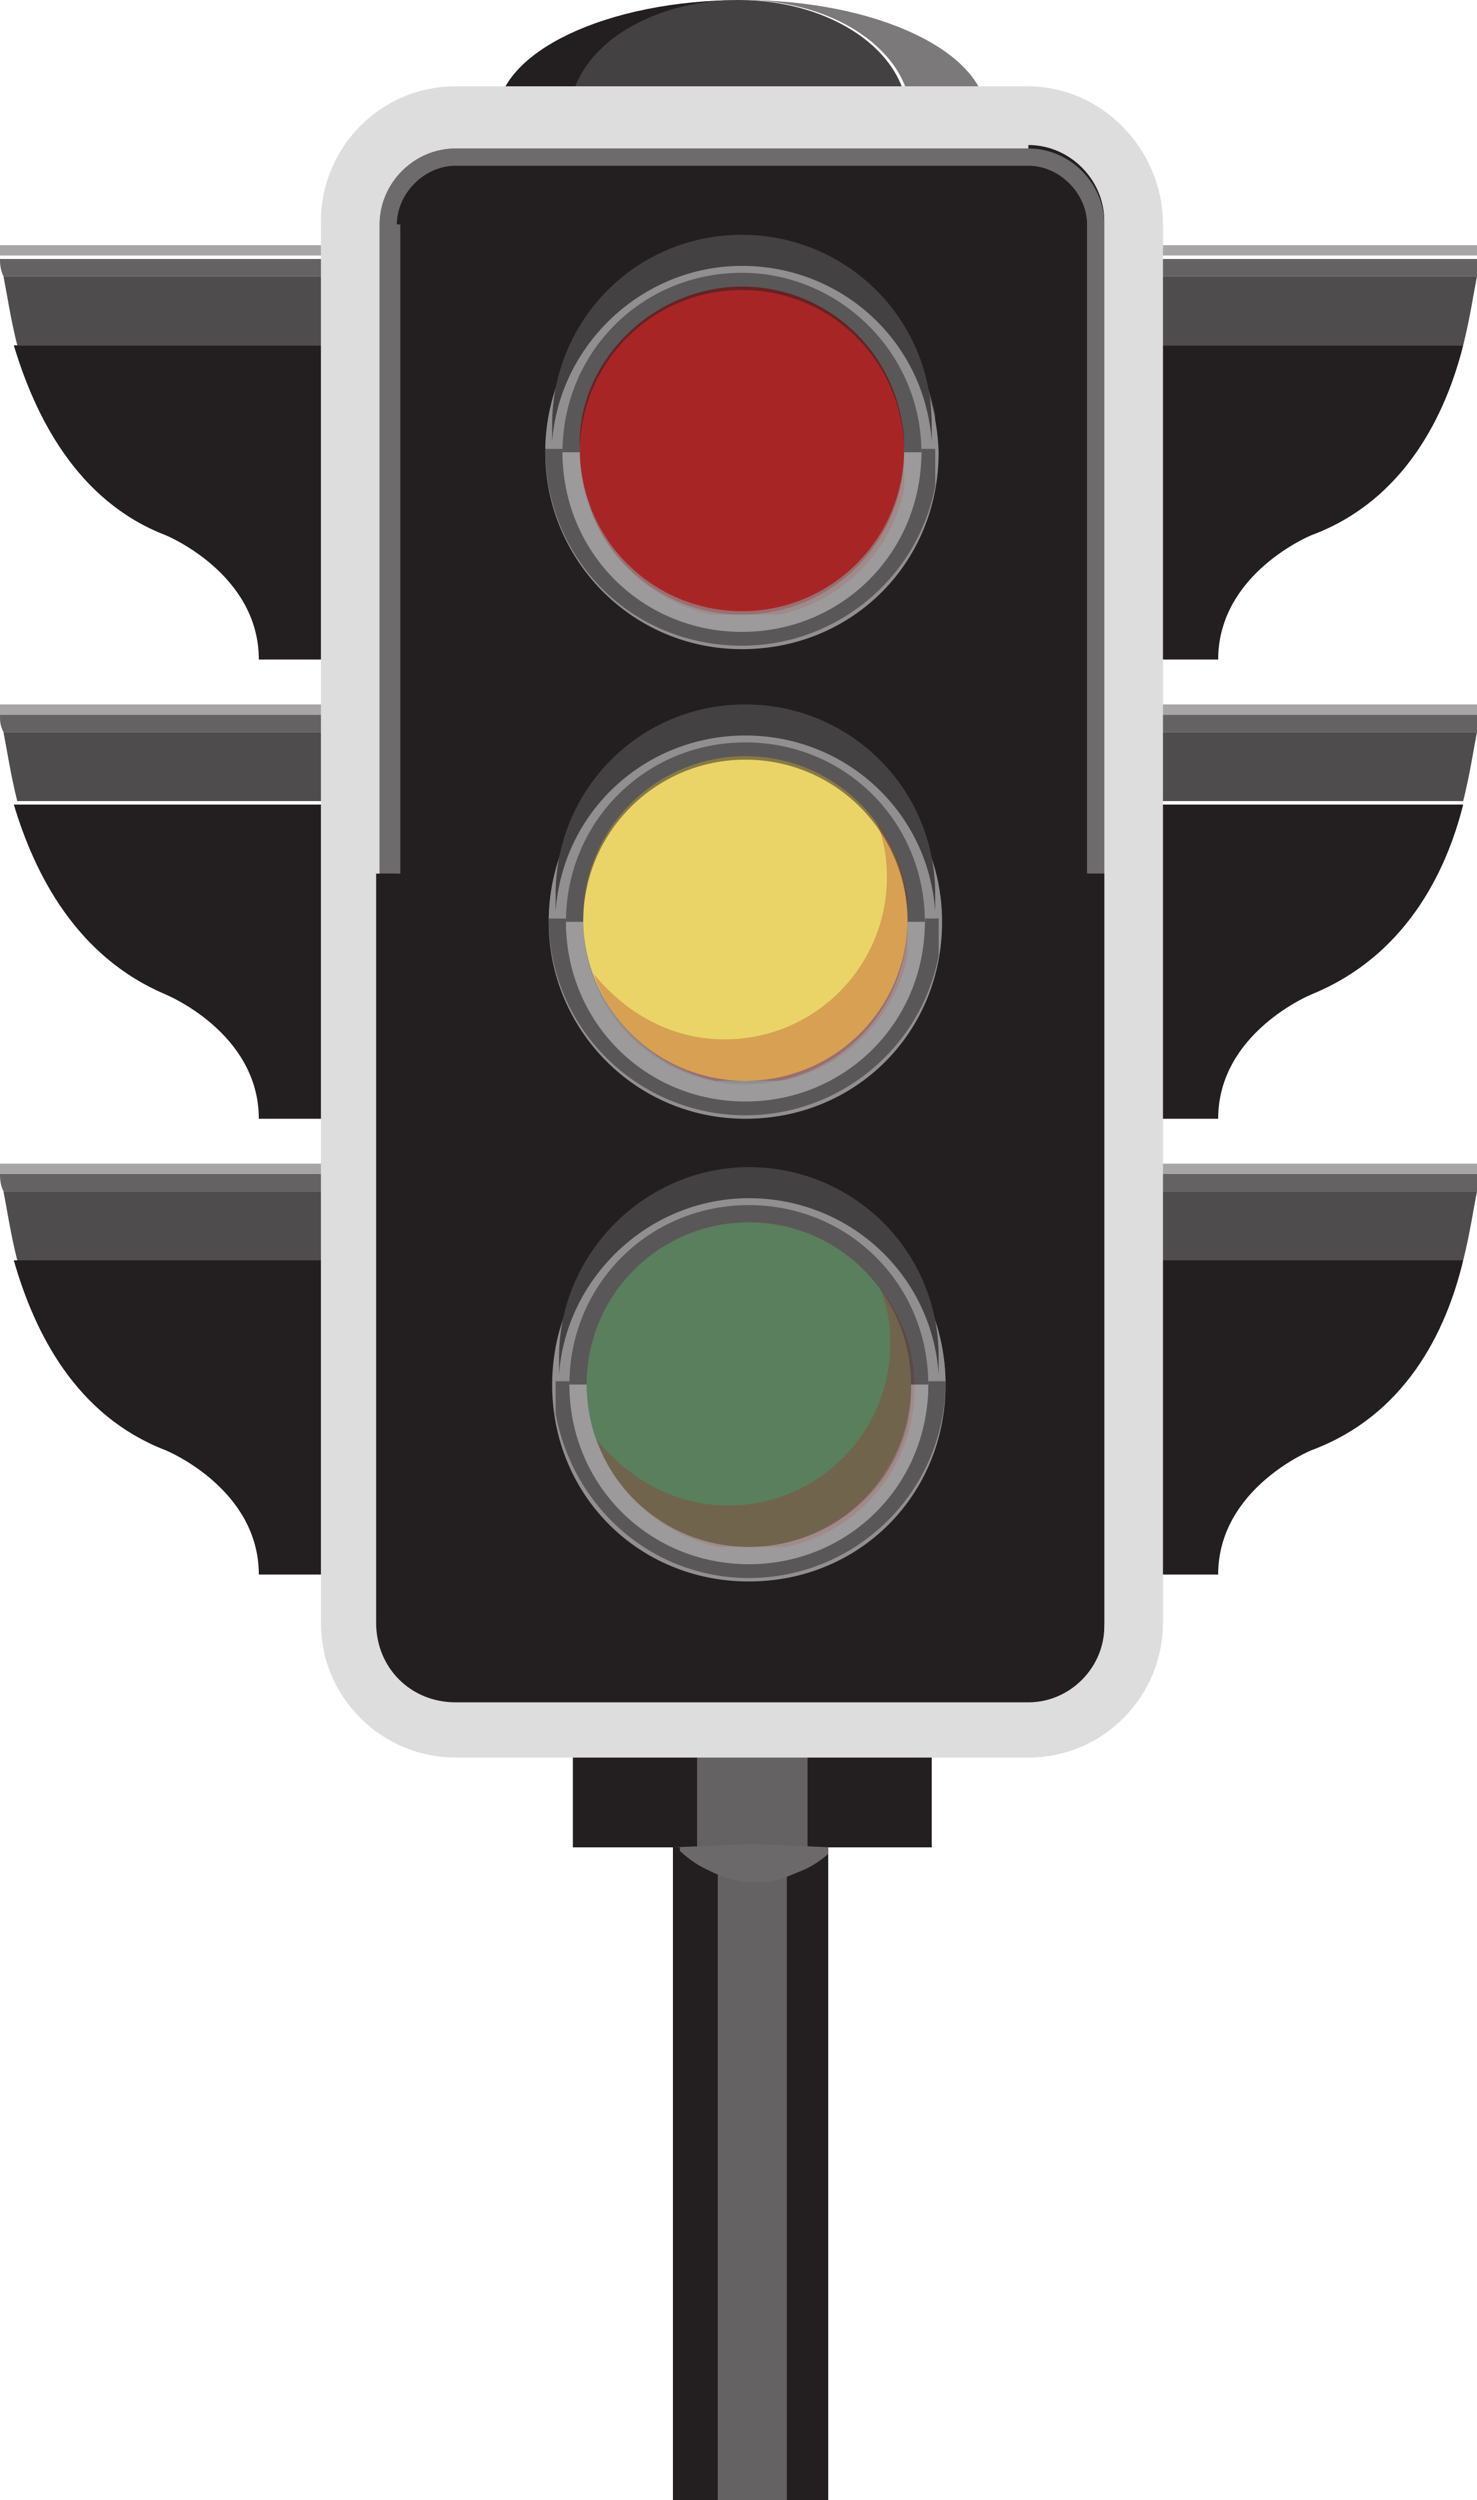 <svg xmlns="http://www.w3.org/2000/svg" xmlns:xlink="http://www.w3.org/1999/xlink" width="42.8" height="72.4" viewBox="0 0 42.8 72.4"><path fill="#231F20" d="M19.5 53.5H24v18.9h-4.5z"/><path fill="#656263" d="M20.8 53.5h2v18.9h-2z"/><path fill="#231F20" d="M16.6 49.3H27v4.2H16.6z"/><path fill="#656263" d="M20.8 53.5h2.6v-4.2h-3.2v4.2"/><path fill="#231F20" d="M4.8 15.5s2.7 1.1 2.7 3.6h2V10H.4c.6 2 1.8 4.5 4.4 5.5"/><path fill="#656263" d="M.1 8h9.5v-.5H0c0 .1 0 .3.1.5"/><path fill="#A7A5A6" d="M9.5 7.5v-.4H0v.3h9.5z"/><path fill="#4F4C4D" d="M.1 8c.1.5.2 1.2.4 2h9.1V8H.1z"/><path fill="#231F20" d="M4.8 28.8s2.7 1.1 2.7 3.6h2v-9.1H.4c.6 2 1.8 4.4 4.4 5.5"/><path fill="#656263" d="M.1 21.2h9.5v-.5H0c0 .2 0 .3.1.5"/><path fill="#A7A5A6" d="M9.5 20.7v-.3H0v.3h9.5z"/><path fill="#4F4C4D" d="M.1 21.2c.1.5.2 1.2.4 2h9.1v-2H.1z"/><path fill="#231F20" d="M4.8 42s2.7 1.1 2.7 3.6h2v-9.1H.4C1 38.6 2.2 41 4.8 42"/><path fill="#656263" d="M.1 34.5h9.5V34H0c0 .1 0 .3.1.5"/><path fill="#A7A5A6" d="M9.5 34v-.3H0v.3h9.5z"/><path fill="#4F4C4D" d="M.1 34.5c.1.5.2 1.2.4 2h9.1v-2H.1z"/><path fill="#231F20" d="M38 15.5s-2.7 1.1-2.7 3.6h-2V10h9.1c-.5 2-1.7 4.5-4.4 5.5"/><path fill="#656263" d="M42.8 8h-9.5v-.5h9.5V8"/><path fill="#A7A5A6" d="M33.3 7.5v-.4h9.5v.3h-9.5z"/><path fill="#4F4C4D" d="M42.8 8c-.1.5-.2 1.2-.4 2h-9.1V8h9.5z"/><path fill="#231F20" d="M38 28.8s-2.7 1.1-2.7 3.6h-2v-9.1h9.1c-.5 2-1.7 4.4-4.4 5.5"/><path fill="#656263" d="M42.8 21.2h-9.5v-.5h9.5v.5"/><path fill="#A7A5A6" d="M33.3 20.7v-.3h9.5v.3h-9.5z"/><path fill="#4F4C4D" d="M42.8 21.2c-.1.5-.2 1.2-.4 2h-9.1v-2h9.5z"/><path fill="#231F20" d="M38 42s-2.7 1.1-2.7 3.6h-2v-9.1h9.1c-.5 2.1-1.7 4.5-4.4 5.5"/><path fill="#656263" d="M42.8 34.5h-9.5V34h9.5v.5"/><path fill="#A7A5A6" d="M33.3 34v-.3h9.5v.3h-9.5z"/><path fill="#4F4C4D" d="M42.8 34.5c-.1.5-.2 1.2-.4 2h-9.1v-2h9.5z"/><path fill="#7B7979" d="M21.5 0c2.7 0 4.9 1.5 4.9 3.4s-2.2 3.4-4.9 3.4c3.9 0 7.1-1.5 7.1-3.4S25.4 0 21.5 0"/><path fill="#231F20" d="M16.6 3.4c0-1.9 2.2-3.4 4.9-3.4-3.9 0-7.1 1.5-7.1 3.4s3.2 3.4 7.1 3.4c-2.7 0-4.9-1.5-4.9-3.4"/><path fill="#444142" d="M26.3 3.4c0-1.9-2.2-3.4-4.9-3.4s-4.9 1.5-4.9 3.4 2.2 3.4 4.9 3.4 4.9-1.5 4.9-3.4"/><path fill="#231F20" d="M13.2 50.2c-1.7 0-3.1-1.4-3.1-3.1V6.5c0-1.7 1.4-3.1 3.1-3.1h16.6c1.7 0 3.1 1.4 3.1 3.1v40.6c0 1.7-1.4 3.1-3.1 3.1H13.2z"/><path fill="#DEDDDE" d="M29.8 4.2c1.2 0 2.2 1 2.2 2.2V47c0 1.2-1 2.2-2.2 2.2H13.2c-1.2 0-2.2-1-2.2-2.2V6.5c0-1.2 1-2.2 2.2-2.2h16.6m0-1.8H13.2c-2.2 0-3.9 1.8-3.9 3.9V47c0 2.2 1.8 3.9 3.9 3.9h16.6c2.2 0 3.9-1.8 3.9-3.9V6.5c0-2.2-1.8-4-3.9-4"/><g opacity=".4"><defs><path id="a" d="M10.9 4.2H32v21.1H10.9z"/></defs><clipPath id="b"><use xlink:href="#a" overflow="visible"/></clipPath><path clip-path="url(#b)" fill="#DEDDDE" d="M11.5 6.5c0-.9.8-1.7 1.7-1.7h16.6c.9 0 1.7.8 1.7 1.7v18.9h.5V6.5c0-1.2-1-2.2-2.2-2.2H13.2c-1.2 0-2.2 1-2.2 2.2v18.9h.6V6.5z"/></g><defs><path id="c" d="M10.9 25.3H32v24H10.9z"/></defs><clipPath id="d"><use xlink:href="#c" overflow="visible"/></clipPath><path clip-path="url(#d)" fill="#231F20" d="M13.2 49.3h16.6c1.2 0 2.2-1 2.2-2.2V25.3h-.6V47c0 .9-.8 1.7-1.7 1.7H13.2c-.9 0-1.7-.8-1.7-1.7V25.3h-.6V47c0 1.3 1 2.3 2.3 2.3"/><path fill="#A82526" d="M21.5 18.3c-2.9 0-5.2-2.3-5.2-5.2 0-2.9 2.3-5.2 5.2-5.2s5.2 2.3 5.2 5.2c0 2.8-2.4 5.2-5.2 5.2"/><path fill="#918F90" d="M21.5 8.3c2.6 0 4.7 2.1 4.7 4.7s-2.1 4.7-4.7 4.7-4.7-2.1-4.7-4.7c-.1-2.5 2.1-4.7 4.7-4.7m0-.9c-3.1 0-5.7 2.5-5.7 5.7 0 3.1 2.5 5.7 5.7 5.7s5.7-2.5 5.7-5.7c-.1-3.2-2.6-5.7-5.7-5.7"/><g opacity=".3"><defs><path id="e" d="M17 10.3h9.2v7.5H17z"/></defs><clipPath id="f"><use xlink:href="#e" overflow="visible"/></clipPath><path clip-path="url(#f)" fill="#A82526" d="M25.3 10.3c.2.5.3 1 .3 1.6 0 2.6-2.1 4.7-4.7 4.7-1.6 0-2.9-.8-3.8-1.9.6 1.8 2.4 3.2 4.5 3.2 2.6 0 4.7-2.1 4.7-4.7-.1-1.2-.5-2.2-1-2.9"/></g><defs><path id="g" d="M18.7 9.8h2.4v2.4h-2.4z"/></defs><clipPath id="h"><use xlink:href="#g" overflow="visible"/></clipPath><path clip-path="url(#h)" fill="#A82526" d="M21 11c0 .7-.5 1.2-1.2 1.2s-1.2-.5-1.2-1.2.5-1.2 1.2-1.2 1.2.5 1.2 1.2"/><g opacity=".5"><defs><path id="i" d="M15.8 7.4h11.3v11.3H15.8z"/></defs><clipPath id="j"><use xlink:href="#i" overflow="visible"/></clipPath><path clip-path="url(#j)" fill="#918F90" d="M21.5 7.9c2.9 0 5.2 2.3 5.2 5.2h.5c0-3.1-2.5-5.7-5.7-5.7s-5.7 2.5-5.7 5.7h.5c0-2.9 2.3-5.2 5.2-5.2"/><path clip-path="url(#j)" fill="#231F20" d="M21.5 7.9c-2.9 0-5.2 2.3-5.2 5.2h.5c0-2.6 2.1-4.7 4.7-4.7s4.7 2.1 4.7 4.7h.5c0-2.9-2.4-5.2-5.2-5.2"/><path clip-path="url(#j)" fill="#231F20" d="M21.5 18.7c3.1 0 5.7-2.5 5.7-5.7h-.5c0 2.9-2.3 5.2-5.2 5.2s-5.2-2.3-5.2-5.2h-.5c0 3.2 2.5 5.7 5.7 5.7"/><path clip-path="url(#j)" fill="#A7A5A6" d="M21.5 17.8c-2.6 0-4.7-2.1-4.7-4.7h-.5c0 2.9 2.3 5.2 5.2 5.2s5.2-2.3 5.2-5.2h-.5c0 2.6-2.1 4.7-4.7 4.7"/></g><defs><path id="k" d="M15.9 6.8H27v6H15.9z"/></defs><clipPath id="l"><use xlink:href="#k" overflow="visible"/></clipPath><path clip-path="url(#l)" fill="#444142" d="M21.5 7.7c2.9 0 5.3 2.2 5.5 5.1v-.5c0-3.1-2.5-5.5-5.5-5.5-3.1 0-5.5 2.5-5.5 5.5v.5c.2-2.8 2.6-5.1 5.5-5.1"/><path fill="#EBD467" d="M21.6 31.8c-2.9 0-5.2-2.3-5.2-5.2s2.3-5.2 5.2-5.2c2.9 0 5.2 2.3 5.2 5.2s-2.3 5.2-5.2 5.2"/><path fill="#918F90" d="M21.6 21.9c2.6 0 4.7 2.1 4.7 4.7s-2.1 4.7-4.7 4.7-4.7-2.1-4.7-4.7 2.1-4.7 4.7-4.7m0-.9c-3.1 0-5.7 2.5-5.7 5.7 0 3.1 2.5 5.7 5.7 5.7s5.7-2.5 5.7-5.7-2.6-5.7-5.7-5.7"/><g opacity=".3"><defs><path id="m" d="M17.1 23.8h9.2v7.5h-9.2z"/></defs><clipPath id="n"><use xlink:href="#m" overflow="visible"/></clipPath><path clip-path="url(#n)" fill="#A82526" d="M25.4 23.8c.2.5.3 1 .3 1.6 0 2.6-2.1 4.7-4.7 4.7-1.6 0-2.9-.8-3.8-1.9.6 1.8 2.4 3.2 4.5 3.2 2.6 0 4.7-2.1 4.7-4.7-.1-1.1-.4-2.1-1-2.9"/></g><defs><path id="o" d="M18.8 23.4h2.4v2.4h-2.4z"/></defs><clipPath id="p"><use xlink:href="#o" overflow="visible"/></clipPath><path clip-path="url(#p)" fill="#EBD467" d="M21.2 24.6c0 .7-.5 1.2-1.2 1.2s-1.2-.5-1.2-1.2.5-1.2 1.2-1.2 1.2.5 1.2 1.2"/><g opacity=".5"><defs><path id="q" d="M15.9 21h11.3v11.3H15.9z"/></defs><clipPath id="r"><use xlink:href="#q" overflow="visible"/></clipPath><path clip-path="url(#r)" fill="#918F90" d="M21.6 21.5c2.9 0 5.2 2.3 5.2 5.2h.5c0-3.1-2.5-5.7-5.7-5.7s-5.7 2.5-5.7 5.7h.5c0-2.9 2.3-5.2 5.2-5.2"/><path clip-path="url(#r)" fill="#231F20" d="M21.6 21.5c-2.9 0-5.2 2.3-5.2 5.2h.5c0-2.6 2.1-4.7 4.7-4.7s4.7 2.1 4.7 4.7h.5c0-2.9-2.3-5.2-5.2-5.2"/><path clip-path="url(#r)" fill="#231F20" d="M21.6 32.3c3.1 0 5.7-2.5 5.7-5.7h-.5c0 2.9-2.3 5.2-5.2 5.2-2.9 0-5.2-2.3-5.2-5.2h-.5c0 3.2 2.6 5.7 5.7 5.7"/><path clip-path="url(#r)" fill="#A7A5A6" d="M21.6 31.4c-2.6 0-4.7-2.1-4.7-4.7h-.5c0 2.9 2.3 5.2 5.2 5.2 2.9 0 5.2-2.3 5.2-5.2h-.5c0 2.6-2.1 4.7-4.7 4.7"/></g><g><defs><path id="s" d="M16.1 20.4h11.1v6H16.1z"/></defs><clipPath id="t"><use xlink:href="#s" overflow="visible"/></clipPath><path clip-path="url(#t)" fill="#444142" d="M21.6 21.3c2.9 0 5.3 2.2 5.5 5.1v-.5c0-3.1-2.5-5.5-5.5-5.5-3.1 0-5.5 2.5-5.5 5.5v.5c.2-2.9 2.6-5.1 5.5-5.1"/></g><path fill="#597F5C" d="M21.7 45.3c-2.9 0-5.2-2.3-5.2-5.2s2.3-5.2 5.2-5.2 5.2 2.3 5.2 5.2-2.3 5.2-5.2 5.2"/><path fill="#918F90" d="M21.7 35.4c2.6 0 4.7 2.1 4.7 4.7s-2.1 4.7-4.7 4.7-4.7-2.1-4.7-4.7 2.1-4.7 4.7-4.7m0-1c-3.1 0-5.7 2.5-5.7 5.7s2.5 5.7 5.7 5.7 5.7-2.5 5.7-5.7-2.5-5.7-5.7-5.7"/><g opacity=".3"><defs><path id="u" d="M17.3 37.3h9.2v7.5h-9.2z"/></defs><clipPath id="v"><use xlink:href="#u" overflow="visible"/></clipPath><path clip-path="url(#v)" fill="#A82526" d="M25.5 37.3c.2.5.3 1 .3 1.6 0 2.6-2.1 4.7-4.7 4.7-1.6 0-2.9-.8-3.8-1.9.6 1.8 2.4 3.2 4.5 3.2 2.6 0 4.7-2.1 4.7-4.7 0-1.2-.4-2.1-1-2.9"/></g><g><defs><path id="w" d="M18.9 36.8h2.4v2.4h-2.4z"/></defs><clipPath id="x"><use xlink:href="#w" overflow="visible"/></clipPath><path clip-path="url(#x)" fill="#597F5C" d="M21.3 38c0 .7-.5 1.2-1.2 1.2s-1.2-.5-1.2-1.2.5-1.2 1.2-1.2 1.2.6 1.2 1.2"/></g><g opacity=".5"><defs><path id="y" d="M16.1 34.4h11.3v11.3H16.1z"/></defs><clipPath id="z"><use xlink:href="#y" overflow="visible"/></clipPath><path clip-path="url(#z)" fill="#918F90" d="M21.7 34.9c2.9 0 5.2 2.3 5.2 5.2h.5c0-3.1-2.5-5.7-5.7-5.7S16 36.9 16 40.1h.5c0-2.9 2.4-5.2 5.2-5.2"/><path clip-path="url(#z)" fill="#231F20" d="M21.7 34.9c-2.9 0-5.2 2.3-5.2 5.2h.5c0-2.6 2.1-4.7 4.7-4.7s4.7 2.1 4.7 4.7h.5c0-2.9-2.3-5.2-5.2-5.2"/><path clip-path="url(#z)" fill="#231F20" d="M21.7 45.7c3.1 0 5.7-2.5 5.7-5.7h-.5c0 2.9-2.3 5.2-5.2 5.2s-5.2-2.3-5.2-5.2H16c.1 3.2 2.6 5.7 5.7 5.7"/><path clip-path="url(#z)" fill="#A7A5A6" d="M21.7 44.8c-2.6 0-4.7-2.1-4.7-4.7h-.5c0 2.9 2.3 5.2 5.2 5.2s5.2-2.3 5.2-5.2h-.5c.1 2.6-2.1 4.7-4.7 4.7"/></g><g><defs><path id="A" d="M16.2 33.8h11.1v6H16.2z"/></defs><clipPath id="B"><use xlink:href="#A" overflow="visible"/></clipPath><path clip-path="url(#B)" fill="#444142" d="M21.7 34.7c2.9 0 5.3 2.2 5.5 5.1v-.5c0-3.1-2.5-5.5-5.5-5.5s-5.5 2.5-5.5 5.5v.5c.2-2.8 2.6-5.1 5.5-5.1"/></g><g><defs><path id="C" d="M19.5 53.4H24v1.1h-4.5z"/></defs><clipPath id="D"><use xlink:href="#C" overflow="visible"/></clipPath><path clip-path="url(#D)" fill="#6C696A" d="M19.5 53.5l2.3-.1 2.3.1v.1s-.3.3-.7.5c-.2.1-.5.2-.7.3-.1 0-.3.1-.4.1h-.8c-.1 0-.3-.1-.4-.1-.3-.1-.5-.2-.7-.3-.4-.2-.7-.5-.7-.5v-.1z"/></g></svg>